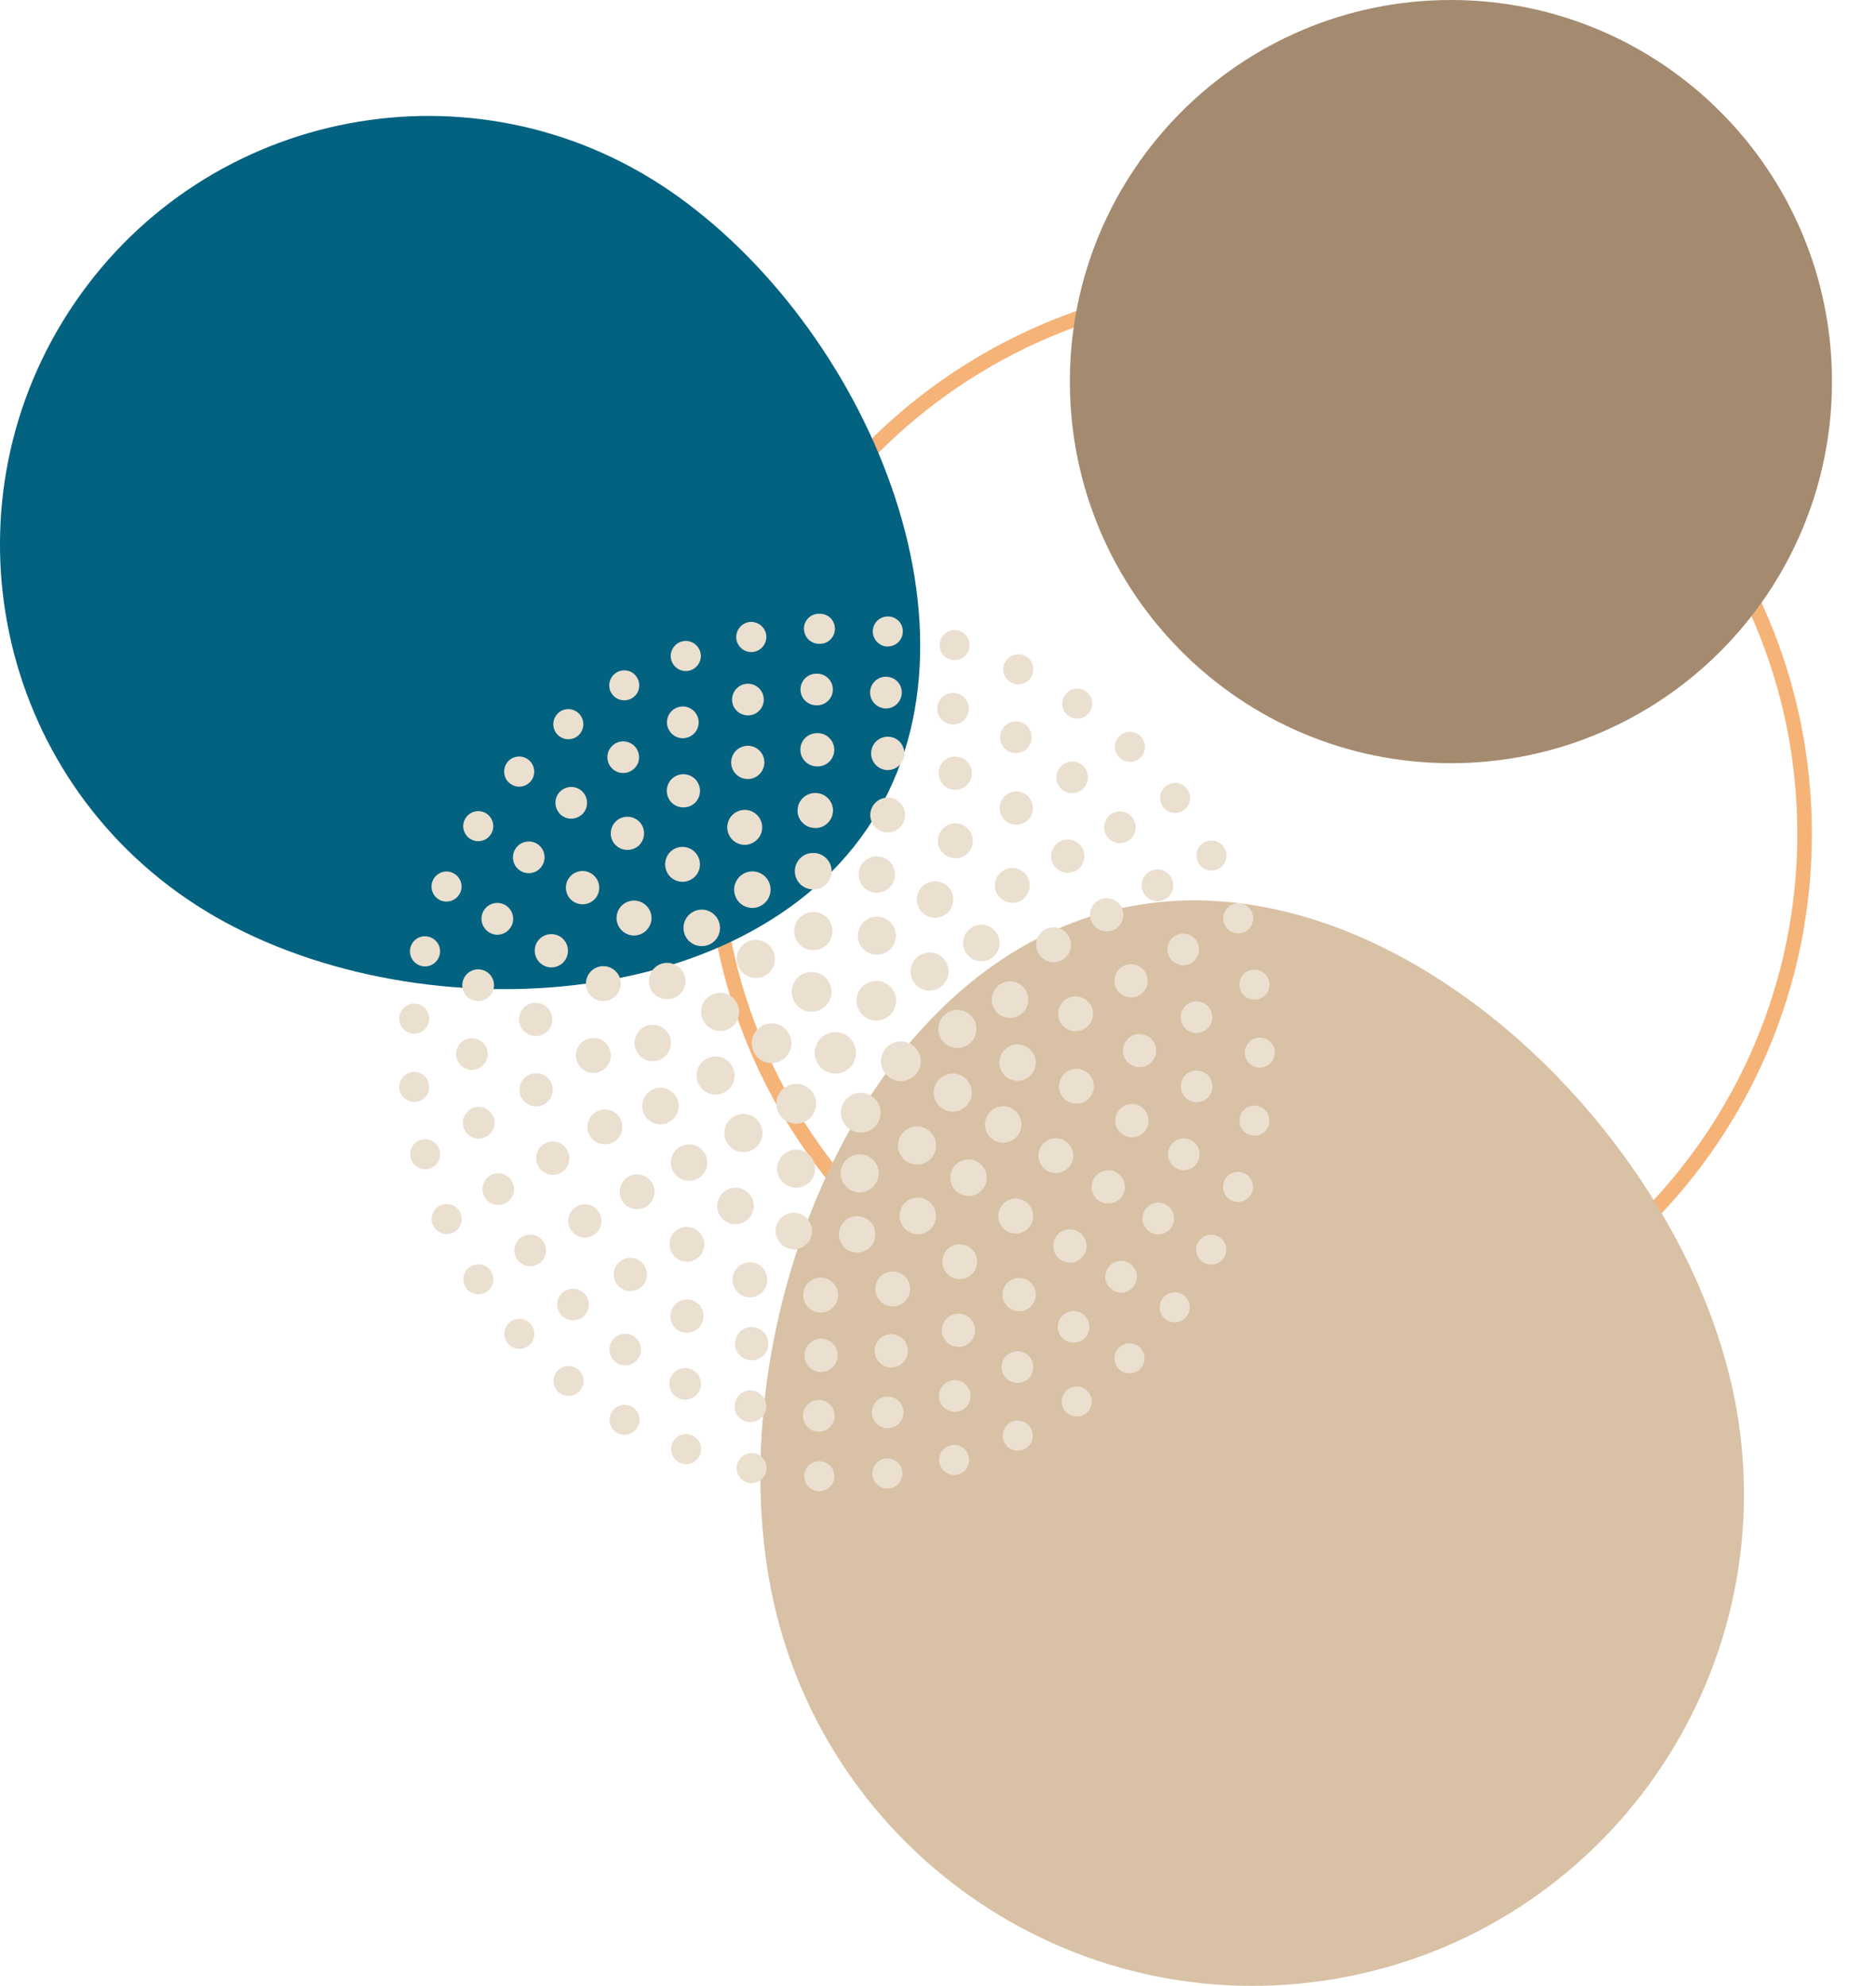 <svg width="17" height="18" viewBox="0 0 17 18" fill="none" xmlns="http://www.w3.org/2000/svg">
<path d="M11.409 2.671C14.099 2.671 16.287 4.863 16.287 7.557C16.287 10.251 14.099 12.443 11.409 12.443C8.719 12.443 6.53 10.251 6.53 7.557C6.53 4.863 8.719 2.671 11.409 2.671ZM11.409 2.539C8.641 2.539 6.398 4.786 6.398 7.558C6.398 10.329 8.641 12.576 11.409 12.576C14.176 12.576 16.419 10.329 16.419 7.558C16.419 4.786 14.176 2.539 11.409 2.539Z" fill="#F5B378"/>
<path d="M6.068 1.728C7.837 2.938 9.063 5.743 7.855 7.515C6.647 9.288 3.461 9.357 1.692 8.146C-0.078 6.936 -0.532 4.518 0.676 2.746C1.885 0.973 4.299 0.518 6.068 1.728H6.068Z" fill="#036280"/>
<path d="M6.969 14.311C6.545 11.886 7.863 8.631 10.284 8.207C12.705 7.782 15.312 10.347 15.736 12.771C16.16 15.196 14.542 17.507 12.121 17.931C9.7 18.356 7.393 16.735 6.969 14.311Z" fill="#D8C1A5"/>
<path d="M7.419 13.515C7.343 13.513 7.286 13.449 7.288 13.374C7.291 13.298 7.354 13.24 7.43 13.243C7.505 13.246 7.563 13.309 7.56 13.385C7.558 13.458 7.497 13.515 7.424 13.515C7.424 13.515 7.421 13.515 7.419 13.515ZM7.906 13.37C7.898 13.296 7.951 13.228 8.025 13.219C8.1 13.21 8.168 13.263 8.177 13.338C8.186 13.413 8.132 13.481 8.058 13.49C8.052 13.491 8.046 13.491 8.042 13.491C7.974 13.491 7.915 13.441 7.906 13.371V13.37ZM6.784 13.439C6.711 13.425 6.663 13.352 6.678 13.279C6.693 13.205 6.765 13.158 6.838 13.172C6.911 13.187 6.959 13.259 6.944 13.333C6.931 13.398 6.874 13.442 6.811 13.442C6.802 13.442 6.793 13.441 6.784 13.439ZM8.515 13.269C8.495 13.197 8.536 13.121 8.608 13.101C8.68 13.08 8.756 13.122 8.777 13.194C8.798 13.266 8.756 13.342 8.684 13.362C8.672 13.366 8.659 13.368 8.647 13.368C8.588 13.368 8.533 13.329 8.516 13.269H8.515ZM6.17 13.261C6.099 13.234 6.064 13.156 6.091 13.085C6.118 13.014 6.196 12.979 6.266 13.006C6.336 13.033 6.372 13.112 6.345 13.182C6.324 13.237 6.273 13.27 6.218 13.27C6.202 13.27 6.186 13.267 6.17 13.261ZM9.1 13.07C9.068 13.002 9.097 12.921 9.165 12.888C9.233 12.856 9.315 12.885 9.346 12.953C9.378 13.021 9.35 13.103 9.282 13.134C9.263 13.143 9.242 13.148 9.223 13.148C9.172 13.148 9.123 13.119 9.1 13.07H9.1ZM5.592 12.986C5.527 12.948 5.504 12.865 5.542 12.8C5.58 12.735 5.663 12.712 5.728 12.75C5.793 12.788 5.815 12.872 5.778 12.936C5.752 12.98 5.707 13.004 5.66 13.004C5.637 13.004 5.613 12.998 5.592 12.986ZM9.646 12.78C9.603 12.718 9.618 12.633 9.68 12.59C9.742 12.547 9.827 12.563 9.869 12.625C9.912 12.687 9.897 12.772 9.835 12.814C9.811 12.83 9.784 12.838 9.757 12.838C9.714 12.838 9.672 12.818 9.645 12.78H9.646ZM5.066 12.622C5.008 12.574 4.999 12.489 5.046 12.431C5.094 12.372 5.179 12.364 5.238 12.411C5.296 12.459 5.304 12.545 5.257 12.602C5.23 12.636 5.191 12.652 5.152 12.652C5.121 12.652 5.091 12.642 5.066 12.621V12.622ZM10.137 12.406C10.085 12.351 10.087 12.265 10.141 12.213C10.196 12.161 10.281 12.162 10.334 12.217C10.386 12.271 10.384 12.357 10.33 12.41C10.303 12.435 10.269 12.447 10.235 12.447C10.2 12.447 10.164 12.433 10.137 12.406ZM4.604 12.179C4.555 12.123 4.56 12.037 4.616 11.987C4.672 11.937 4.758 11.942 4.808 11.998C4.858 12.054 4.853 12.141 4.797 12.191C4.771 12.213 4.739 12.225 4.707 12.225C4.669 12.225 4.632 12.21 4.605 12.179H4.604ZM10.563 11.957C10.503 11.912 10.491 11.826 10.536 11.767C10.581 11.707 10.667 11.694 10.727 11.739C10.787 11.785 10.799 11.87 10.754 11.93C10.727 11.966 10.686 11.985 10.645 11.985C10.616 11.985 10.588 11.976 10.563 11.957H10.563ZM4.22 11.668C4.18 11.605 4.198 11.52 4.262 11.48C4.325 11.44 4.409 11.458 4.45 11.522C4.49 11.585 4.471 11.669 4.408 11.71C4.385 11.724 4.36 11.731 4.335 11.731C4.29 11.731 4.246 11.709 4.22 11.667V11.668ZM10.913 11.447C10.846 11.412 10.82 11.33 10.855 11.263C10.89 11.196 10.973 11.17 11.039 11.206C11.106 11.241 11.131 11.323 11.096 11.39C11.072 11.436 11.025 11.462 10.976 11.462C10.954 11.462 10.933 11.458 10.913 11.447ZM3.922 11.102C3.893 11.032 3.925 10.952 3.995 10.923C4.064 10.893 4.144 10.926 4.173 10.995C4.203 11.065 4.17 11.145 4.101 11.174C4.083 11.181 4.065 11.185 4.048 11.185C3.995 11.185 3.945 11.154 3.922 11.102ZM11.176 10.887C11.104 10.862 11.066 10.785 11.09 10.714C11.113 10.643 11.191 10.604 11.262 10.628C11.333 10.651 11.372 10.729 11.348 10.8C11.329 10.858 11.276 10.893 11.219 10.893C11.205 10.893 11.19 10.891 11.176 10.887ZM3.721 10.494C3.702 10.421 3.747 10.347 3.82 10.329C3.893 10.311 3.967 10.356 3.985 10.429C4.003 10.502 3.958 10.576 3.885 10.594C3.875 10.597 3.864 10.598 3.853 10.598C3.792 10.598 3.736 10.556 3.721 10.494H3.721ZM11.345 10.291C11.271 10.279 11.221 10.209 11.233 10.135C11.245 10.061 11.315 10.01 11.389 10.022C11.463 10.034 11.514 10.104 11.502 10.179C11.491 10.245 11.433 10.293 11.368 10.293C11.36 10.293 11.353 10.293 11.345 10.291ZM3.618 9.862C3.612 9.788 3.668 9.721 3.743 9.715C3.817 9.709 3.883 9.765 3.889 9.84C3.896 9.915 3.84 9.981 3.765 9.987C3.761 9.987 3.758 9.987 3.754 9.987C3.684 9.987 3.624 9.933 3.618 9.862V9.862ZM11.28 9.54C11.28 9.465 11.341 9.404 11.416 9.404C11.492 9.404 11.552 9.465 11.552 9.54C11.552 9.616 11.491 9.676 11.416 9.676C11.341 9.676 11.28 9.615 11.28 9.54ZM3.743 9.369C3.668 9.363 3.612 9.297 3.618 9.222C3.624 9.147 3.689 9.091 3.764 9.096C3.839 9.102 3.895 9.168 3.889 9.243C3.884 9.314 3.824 9.369 3.754 9.369C3.751 9.369 3.747 9.369 3.743 9.369H3.743ZM11.233 8.945C11.221 8.871 11.271 8.801 11.345 8.789C11.419 8.777 11.489 8.827 11.502 8.902C11.514 8.976 11.463 9.047 11.389 9.059C11.382 9.06 11.374 9.061 11.368 9.061C11.302 9.061 11.245 9.013 11.234 8.946L11.233 8.945ZM3.819 8.755C3.745 8.736 3.701 8.663 3.719 8.589C3.737 8.516 3.811 8.471 3.884 8.49C3.957 8.508 4.002 8.581 3.984 8.655C3.968 8.717 3.913 8.759 3.852 8.759C3.841 8.759 3.83 8.757 3.819 8.755H3.819ZM11.091 8.366C11.067 8.295 11.106 8.218 11.177 8.194C11.248 8.17 11.325 8.208 11.35 8.28C11.373 8.351 11.335 8.429 11.263 8.453C11.249 8.457 11.234 8.459 11.22 8.459C11.163 8.459 11.11 8.423 11.091 8.366ZM3.993 8.161C3.924 8.131 3.892 8.051 3.921 7.982C3.951 7.912 4.031 7.88 4.1 7.91C4.169 7.939 4.201 8.02 4.172 8.088C4.149 8.14 4.099 8.171 4.046 8.171C4.029 8.171 4.011 8.168 3.993 8.161ZM10.858 7.817C10.823 7.751 10.849 7.668 10.915 7.633C10.982 7.598 11.064 7.624 11.099 7.691C11.134 7.757 11.108 7.84 11.042 7.875C11.022 7.885 11 7.89 10.979 7.89C10.929 7.89 10.882 7.864 10.858 7.817ZM4.261 7.603C4.198 7.562 4.178 7.478 4.219 7.415C4.259 7.351 4.343 7.333 4.406 7.372C4.47 7.413 4.489 7.497 4.449 7.56C4.423 7.602 4.379 7.624 4.334 7.624C4.309 7.624 4.284 7.617 4.261 7.603ZM10.54 7.314C10.495 7.254 10.507 7.168 10.567 7.123C10.627 7.078 10.712 7.09 10.757 7.15C10.802 7.21 10.79 7.295 10.73 7.341C10.706 7.359 10.677 7.368 10.649 7.368C10.608 7.368 10.567 7.349 10.54 7.314ZM4.614 7.095C4.558 7.045 4.553 6.959 4.603 6.902C4.653 6.846 4.739 6.841 4.795 6.891C4.851 6.941 4.857 7.027 4.807 7.084C4.78 7.114 4.742 7.13 4.705 7.13C4.673 7.13 4.641 7.118 4.615 7.095H4.614ZM10.145 6.867C10.091 6.815 10.089 6.728 10.141 6.674C10.193 6.621 10.279 6.619 10.334 6.67C10.388 6.722 10.39 6.809 10.338 6.863C10.311 6.891 10.275 6.905 10.239 6.905C10.206 6.905 10.171 6.892 10.145 6.867ZM5.045 6.65C4.997 6.592 5.006 6.506 5.064 6.458C5.121 6.41 5.208 6.419 5.255 6.477C5.303 6.536 5.294 6.621 5.237 6.669C5.211 6.69 5.181 6.7 5.15 6.7C5.111 6.7 5.072 6.683 5.045 6.65ZM9.684 6.489C9.622 6.446 9.607 6.361 9.65 6.3C9.693 6.238 9.778 6.222 9.839 6.265C9.901 6.308 9.916 6.393 9.873 6.455C9.847 6.493 9.805 6.513 9.761 6.513C9.734 6.513 9.707 6.505 9.683 6.489H9.684ZM5.539 6.28C5.502 6.215 5.524 6.132 5.589 6.094C5.654 6.056 5.737 6.078 5.774 6.143C5.812 6.209 5.79 6.292 5.725 6.329C5.703 6.342 5.679 6.347 5.657 6.347C5.609 6.347 5.564 6.323 5.539 6.279L5.539 6.28ZM9.169 6.19C9.101 6.157 9.072 6.076 9.104 6.008C9.137 5.94 9.218 5.911 9.286 5.943C9.354 5.975 9.383 6.057 9.35 6.125C9.327 6.174 9.278 6.203 9.227 6.203C9.207 6.203 9.187 6.198 9.168 6.189L9.169 6.19ZM6.087 5.994C6.06 5.924 6.096 5.845 6.166 5.818C6.236 5.791 6.315 5.827 6.342 5.897C6.369 5.967 6.333 6.046 6.263 6.073C6.247 6.079 6.231 6.082 6.215 6.082C6.159 6.082 6.108 6.048 6.087 5.994ZM8.612 5.978C8.54 5.957 8.499 5.882 8.52 5.809C8.54 5.737 8.616 5.695 8.688 5.716C8.761 5.737 8.802 5.813 8.781 5.885C8.764 5.944 8.709 5.983 8.651 5.983C8.638 5.983 8.625 5.981 8.613 5.978H8.612ZM6.674 5.801C6.66 5.727 6.707 5.655 6.781 5.639C6.854 5.625 6.926 5.672 6.942 5.746C6.956 5.82 6.909 5.892 6.835 5.907C6.826 5.909 6.817 5.91 6.808 5.91C6.744 5.91 6.688 5.865 6.674 5.801ZM8.029 5.859C7.955 5.85 7.902 5.782 7.91 5.707C7.919 5.632 7.987 5.579 8.062 5.588C8.136 5.596 8.19 5.664 8.18 5.739C8.172 5.809 8.113 5.859 8.045 5.859C8.04 5.859 8.034 5.859 8.029 5.859H8.029ZM7.285 5.704C7.282 5.629 7.34 5.565 7.416 5.563C7.416 5.563 7.418 5.563 7.42 5.563C7.42 5.563 7.423 5.563 7.424 5.563C7.5 5.559 7.563 5.618 7.566 5.693C7.569 5.769 7.51 5.832 7.435 5.835C7.435 5.835 7.432 5.835 7.432 5.835C7.432 5.835 7.429 5.835 7.428 5.835C7.428 5.835 7.424 5.835 7.422 5.835C7.349 5.835 7.289 5.778 7.286 5.704H7.285Z" fill="#EBDFD0"/>
<path d="M7.414 12.976C7.334 12.972 7.273 12.905 7.276 12.826C7.28 12.746 7.347 12.685 7.426 12.688C7.505 12.692 7.567 12.759 7.563 12.838C7.56 12.915 7.497 12.976 7.42 12.976C7.42 12.976 7.416 12.976 7.414 12.976ZM7.903 12.821C7.891 12.743 7.946 12.669 8.024 12.659C8.102 12.647 8.175 12.702 8.187 12.78C8.198 12.858 8.144 12.932 8.065 12.943C8.058 12.944 8.051 12.945 8.045 12.945C7.975 12.945 7.913 12.893 7.903 12.822L7.903 12.821ZM6.767 12.885C6.69 12.867 6.642 12.79 6.661 12.712C6.679 12.635 6.756 12.587 6.834 12.605C6.91 12.624 6.958 12.701 6.94 12.779C6.924 12.845 6.865 12.889 6.801 12.889C6.79 12.889 6.778 12.887 6.767 12.885V12.885ZM8.516 12.699C8.49 12.624 8.53 12.542 8.605 12.517C8.679 12.49 8.761 12.53 8.787 12.605C8.813 12.68 8.774 12.762 8.699 12.787C8.683 12.793 8.667 12.796 8.652 12.796C8.593 12.796 8.537 12.758 8.516 12.699ZM6.15 12.674C6.078 12.64 6.045 12.556 6.078 12.483C6.111 12.411 6.196 12.379 6.268 12.412C6.34 12.445 6.372 12.53 6.339 12.602C6.315 12.655 6.263 12.686 6.209 12.686C6.189 12.686 6.168 12.682 6.15 12.674ZM9.096 12.463C9.056 12.394 9.079 12.306 9.148 12.266C9.217 12.227 9.304 12.249 9.344 12.318C9.383 12.387 9.361 12.475 9.292 12.514C9.269 12.528 9.244 12.534 9.22 12.534C9.171 12.534 9.122 12.508 9.096 12.463ZM5.583 12.349C5.519 12.303 5.503 12.213 5.549 12.148C5.595 12.084 5.684 12.068 5.749 12.114C5.814 12.16 5.829 12.249 5.783 12.314C5.755 12.354 5.711 12.375 5.666 12.375C5.637 12.375 5.608 12.366 5.583 12.349ZM9.62 12.12C9.569 12.06 9.575 11.97 9.635 11.917C9.694 11.865 9.785 11.871 9.837 11.931C9.889 11.991 9.883 12.082 9.823 12.134C9.796 12.158 9.762 12.169 9.729 12.169C9.689 12.169 9.649 12.152 9.62 12.12ZM5.089 11.922C5.034 11.865 5.036 11.774 5.093 11.72C5.151 11.665 5.242 11.666 5.296 11.724C5.351 11.781 5.349 11.872 5.292 11.927C5.264 11.954 5.228 11.966 5.192 11.966C5.155 11.966 5.117 11.951 5.089 11.922L5.089 11.922ZM10.071 11.684C10.008 11.635 9.997 11.546 10.046 11.483C10.096 11.42 10.185 11.409 10.248 11.459C10.31 11.508 10.321 11.598 10.272 11.66C10.244 11.697 10.201 11.716 10.159 11.716C10.128 11.716 10.097 11.705 10.071 11.685V11.684ZM4.684 11.411C4.641 11.344 4.66 11.255 4.727 11.212C4.793 11.169 4.882 11.188 4.925 11.254C4.968 11.321 4.949 11.41 4.883 11.453C4.858 11.469 4.832 11.476 4.805 11.476C4.758 11.476 4.712 11.453 4.684 11.411ZM10.431 11.171C10.36 11.135 10.333 11.049 10.369 10.978C10.405 10.907 10.492 10.879 10.562 10.916C10.633 10.952 10.661 11.039 10.624 11.109C10.598 11.159 10.549 11.188 10.496 11.188C10.474 11.188 10.452 11.183 10.431 11.171ZM4.383 10.831C4.353 10.757 4.389 10.674 4.462 10.644C4.535 10.614 4.619 10.65 4.648 10.724C4.678 10.797 4.642 10.881 4.569 10.91C4.552 10.918 4.533 10.921 4.515 10.921C4.459 10.921 4.405 10.887 4.382 10.832L4.383 10.831ZM10.687 10.6C10.611 10.577 10.568 10.498 10.59 10.422C10.612 10.345 10.691 10.302 10.768 10.324C10.844 10.346 10.887 10.426 10.865 10.502C10.847 10.565 10.79 10.606 10.728 10.606C10.714 10.606 10.701 10.604 10.687 10.6ZM4.197 10.204C4.181 10.126 4.232 10.051 4.31 10.035C4.387 10.02 4.463 10.071 4.478 10.149C4.494 10.226 4.442 10.302 4.365 10.317C4.356 10.319 4.346 10.32 4.337 10.32C4.27 10.32 4.21 10.272 4.197 10.204ZM10.831 9.989C10.752 9.982 10.694 9.913 10.701 9.833C10.708 9.754 10.778 9.695 10.857 9.703C10.936 9.71 10.994 9.78 10.987 9.859C10.98 9.933 10.918 9.99 10.844 9.99C10.84 9.99 10.835 9.99 10.831 9.99V9.989ZM4.133 9.554C4.133 9.474 4.197 9.41 4.276 9.41C4.355 9.41 4.419 9.473 4.42 9.552C4.42 9.632 4.356 9.696 4.277 9.697C4.198 9.697 4.133 9.633 4.133 9.554H4.133ZM10.7 9.234C10.692 9.155 10.749 9.085 10.828 9.076C10.907 9.069 10.977 9.126 10.985 9.205C10.992 9.284 10.935 9.354 10.856 9.362C10.852 9.362 10.847 9.363 10.842 9.363C10.77 9.363 10.707 9.308 10.7 9.233V9.234ZM4.306 9.07C4.228 9.056 4.177 8.981 4.192 8.902C4.207 8.824 4.282 8.773 4.36 8.788C4.438 8.803 4.489 8.878 4.474 8.956C4.461 9.025 4.401 9.073 4.333 9.073C4.325 9.073 4.316 9.072 4.306 9.07ZM10.585 8.646C10.563 8.569 10.606 8.489 10.682 8.467C10.758 8.445 10.838 8.488 10.86 8.564C10.883 8.64 10.839 8.72 10.764 8.743C10.75 8.747 10.736 8.749 10.723 8.749C10.661 8.749 10.604 8.708 10.586 8.646H10.585ZM4.454 8.461C4.381 8.432 4.344 8.348 4.373 8.274C4.402 8.201 4.486 8.164 4.56 8.194C4.633 8.223 4.669 8.306 4.64 8.381C4.617 8.437 4.564 8.472 4.506 8.472C4.489 8.472 4.471 8.468 4.454 8.462V8.461ZM10.362 8.09C10.325 8.02 10.352 7.933 10.423 7.896C10.493 7.86 10.58 7.887 10.616 7.958C10.652 8.029 10.626 8.115 10.555 8.151C10.534 8.162 10.511 8.168 10.489 8.168C10.437 8.168 10.387 8.139 10.362 8.09ZM4.714 7.891C4.648 7.849 4.628 7.76 4.671 7.693C4.713 7.626 4.802 7.607 4.869 7.649C4.935 7.692 4.955 7.781 4.912 7.847C4.885 7.89 4.839 7.914 4.791 7.914C4.765 7.914 4.738 7.907 4.714 7.891ZM10.036 7.587C9.987 7.525 9.998 7.435 10.06 7.385C10.122 7.336 10.212 7.347 10.261 7.409C10.31 7.471 10.3 7.561 10.238 7.611C10.211 7.631 10.18 7.642 10.149 7.642C10.106 7.642 10.065 7.623 10.036 7.587ZM5.078 7.38C5.021 7.325 5.018 7.234 5.073 7.177C5.127 7.12 5.218 7.117 5.275 7.172C5.332 7.226 5.335 7.317 5.281 7.375C5.252 7.404 5.215 7.42 5.176 7.42C5.141 7.42 5.106 7.407 5.078 7.381V7.38ZM9.622 7.154C9.563 7.102 9.556 7.012 9.608 6.951C9.659 6.891 9.75 6.884 9.81 6.936C9.869 6.988 9.876 7.079 9.824 7.139C9.796 7.172 9.756 7.189 9.716 7.189C9.683 7.189 9.649 7.177 9.622 7.153V7.154ZM5.531 6.947C5.485 6.882 5.499 6.793 5.564 6.746C5.628 6.7 5.718 6.715 5.764 6.779C5.81 6.844 5.796 6.934 5.731 6.979C5.705 6.998 5.676 7.006 5.647 7.006C5.603 7.006 5.559 6.986 5.531 6.946V6.947ZM9.134 6.807C9.066 6.767 9.042 6.679 9.082 6.611C9.122 6.542 9.209 6.518 9.278 6.558C9.346 6.598 9.37 6.686 9.33 6.754C9.304 6.801 9.256 6.826 9.206 6.826C9.182 6.826 9.157 6.82 9.134 6.808V6.807ZM6.057 6.607C6.024 6.535 6.055 6.45 6.127 6.416C6.199 6.383 6.284 6.414 6.318 6.487C6.351 6.559 6.32 6.644 6.248 6.677C6.228 6.686 6.208 6.691 6.188 6.691C6.133 6.691 6.082 6.66 6.057 6.607ZM8.59 6.559C8.515 6.533 8.475 6.452 8.501 6.376C8.527 6.301 8.608 6.261 8.683 6.287C8.758 6.313 8.798 6.394 8.772 6.47C8.752 6.529 8.696 6.567 8.637 6.567C8.621 6.567 8.606 6.564 8.59 6.559H8.59ZM6.638 6.375C6.619 6.298 6.667 6.22 6.743 6.201C6.82 6.182 6.898 6.229 6.917 6.306C6.936 6.383 6.889 6.461 6.812 6.48C6.801 6.483 6.789 6.484 6.778 6.484C6.713 6.484 6.654 6.44 6.638 6.375ZM8.008 6.419C7.93 6.408 7.875 6.336 7.886 6.257C7.897 6.178 7.97 6.123 8.049 6.135C8.127 6.145 8.182 6.218 8.17 6.297C8.16 6.369 8.099 6.421 8.028 6.421C8.022 6.421 8.015 6.421 8.008 6.419ZM7.254 6.257C7.25 6.177 7.31 6.11 7.39 6.106C7.39 6.106 7.392 6.106 7.393 6.106C7.393 6.106 7.396 6.106 7.397 6.106C7.476 6.102 7.543 6.163 7.547 6.242C7.551 6.321 7.49 6.389 7.411 6.392C7.411 6.392 7.409 6.392 7.408 6.392C7.408 6.392 7.406 6.392 7.404 6.392C7.404 6.392 7.4 6.392 7.397 6.392C7.321 6.392 7.258 6.333 7.254 6.256V6.257Z" fill="#EBDFD0"/>
<path d="M7.432 12.435C7.35 12.431 7.286 12.36 7.29 12.276C7.294 12.193 7.364 12.129 7.448 12.133C7.531 12.137 7.595 12.208 7.591 12.292C7.587 12.373 7.52 12.435 7.441 12.435C7.441 12.435 7.435 12.435 7.433 12.435L7.432 12.435ZM7.928 12.27C7.913 12.187 7.968 12.109 8.049 12.094C8.131 12.079 8.209 12.133 8.224 12.216C8.239 12.298 8.184 12.376 8.103 12.391C8.093 12.392 8.085 12.394 8.076 12.394C8.005 12.394 7.941 12.342 7.928 12.27ZM6.769 12.323C6.689 12.299 6.643 12.216 6.667 12.135C6.691 12.055 6.774 12.009 6.854 12.033C6.934 12.056 6.98 12.14 6.957 12.22C6.938 12.286 6.877 12.329 6.812 12.329C6.798 12.329 6.784 12.327 6.769 12.323ZM8.547 12.117C8.514 12.041 8.549 11.952 8.625 11.918C8.701 11.884 8.79 11.92 8.823 11.996C8.857 12.072 8.822 12.161 8.746 12.195C8.726 12.203 8.705 12.207 8.685 12.207C8.627 12.207 8.572 12.174 8.547 12.117ZM6.151 12.06C6.079 12.019 6.053 11.926 6.094 11.854C6.135 11.781 6.227 11.756 6.299 11.797C6.372 11.839 6.397 11.931 6.356 12.003C6.328 12.052 6.277 12.079 6.225 12.079C6.199 12.079 6.174 12.073 6.151 12.06ZM9.115 11.825C9.064 11.758 9.078 11.663 9.144 11.613C9.211 11.562 9.305 11.576 9.356 11.642C9.406 11.709 9.393 11.804 9.326 11.854C9.299 11.874 9.267 11.884 9.235 11.884C9.189 11.884 9.144 11.864 9.115 11.825ZM5.609 11.661C5.548 11.605 5.545 11.509 5.602 11.448C5.659 11.387 5.754 11.383 5.815 11.441C5.876 11.498 5.879 11.593 5.822 11.654C5.793 11.686 5.752 11.702 5.712 11.702C5.675 11.702 5.638 11.688 5.609 11.661ZM9.599 11.409C9.535 11.355 9.527 11.26 9.579 11.196C9.632 11.132 9.727 11.123 9.791 11.177C9.855 11.23 9.865 11.325 9.811 11.389C9.782 11.425 9.739 11.444 9.696 11.444C9.662 11.444 9.628 11.432 9.599 11.409ZM5.174 11.149C5.128 11.079 5.146 10.986 5.216 10.94C5.285 10.893 5.379 10.912 5.425 10.982C5.472 11.051 5.453 11.145 5.383 11.191C5.358 11.209 5.329 11.217 5.3 11.217C5.251 11.217 5.204 11.193 5.175 11.15L5.174 11.149ZM9.976 10.893C9.901 10.856 9.871 10.765 9.908 10.69C9.945 10.616 10.035 10.585 10.11 10.622C10.184 10.659 10.215 10.75 10.178 10.825C10.151 10.878 10.098 10.908 10.042 10.908C10.02 10.908 9.997 10.903 9.976 10.893ZM4.868 10.55C4.839 10.471 4.878 10.384 4.957 10.355C5.035 10.326 5.121 10.366 5.15 10.444C5.179 10.523 5.14 10.61 5.062 10.639C5.044 10.645 5.027 10.648 5.009 10.648C4.948 10.648 4.891 10.61 4.868 10.55ZM10.223 10.303C10.143 10.284 10.091 10.204 10.11 10.123C10.129 10.042 10.21 9.991 10.291 10.009C10.371 10.028 10.423 10.109 10.404 10.191C10.388 10.261 10.326 10.308 10.257 10.308C10.246 10.308 10.234 10.307 10.223 10.304V10.303ZM4.709 9.895C4.699 9.813 4.757 9.738 4.84 9.728C4.923 9.717 4.998 9.776 5.008 9.859C5.018 9.942 4.959 10.017 4.876 10.027C4.87 10.028 4.864 10.028 4.858 10.028C4.783 10.028 4.718 9.972 4.708 9.895H4.709ZM10.176 9.523C10.176 9.44 10.242 9.372 10.325 9.371C10.409 9.371 10.476 9.438 10.477 9.521C10.477 9.604 10.411 9.672 10.328 9.672H10.326C10.243 9.672 10.176 9.606 10.176 9.523V9.523ZM4.837 9.389C4.755 9.38 4.695 9.305 4.704 9.223C4.713 9.14 4.788 9.08 4.87 9.089C4.953 9.098 5.013 9.173 5.004 9.256C4.996 9.333 4.93 9.39 4.854 9.39C4.849 9.39 4.843 9.39 4.838 9.39L4.837 9.389ZM10.103 8.925C10.083 8.844 10.133 8.762 10.214 8.742C10.295 8.723 10.376 8.773 10.396 8.854C10.415 8.935 10.365 9.016 10.285 9.036C10.273 9.038 10.26 9.04 10.249 9.04C10.181 9.04 10.119 8.993 10.103 8.925ZM4.946 8.759C4.868 8.731 4.827 8.645 4.854 8.566C4.882 8.488 4.968 8.447 5.047 8.475C5.125 8.502 5.166 8.589 5.138 8.668C5.116 8.73 5.058 8.768 4.996 8.768C4.979 8.768 4.963 8.765 4.946 8.759ZM9.894 8.359C9.856 8.285 9.885 8.194 9.96 8.157C10.034 8.119 10.125 8.148 10.163 8.223C10.2 8.297 10.171 8.388 10.097 8.426C10.075 8.437 10.052 8.442 10.028 8.442C9.974 8.442 9.92 8.411 9.893 8.359H9.894ZM5.197 8.172C5.127 8.127 5.107 8.033 5.152 7.963C5.198 7.893 5.291 7.873 5.361 7.919C5.431 7.964 5.451 8.057 5.406 8.128C5.377 8.172 5.328 8.196 5.279 8.196C5.251 8.196 5.222 8.188 5.197 8.172ZM9.56 7.858C9.506 7.794 9.514 7.699 9.578 7.645C9.641 7.591 9.737 7.598 9.791 7.662C9.844 7.725 9.837 7.821 9.774 7.875C9.745 7.899 9.71 7.91 9.676 7.91C9.634 7.91 9.591 7.892 9.561 7.857L9.56 7.858ZM5.577 7.658C5.519 7.598 5.521 7.502 5.581 7.444C5.641 7.387 5.737 7.389 5.795 7.449C5.852 7.509 5.85 7.604 5.79 7.662C5.761 7.69 5.723 7.703 5.686 7.703C5.646 7.703 5.606 7.688 5.577 7.657V7.658ZM9.12 7.446C9.053 7.397 9.039 7.302 9.088 7.235C9.137 7.167 9.231 7.153 9.298 7.202C9.366 7.252 9.38 7.346 9.331 7.413C9.301 7.454 9.255 7.475 9.209 7.475C9.178 7.475 9.146 7.465 9.12 7.445V7.446ZM6.063 7.244C6.021 7.172 6.045 7.08 6.116 7.038C6.188 6.995 6.281 7.02 6.322 7.091C6.365 7.163 6.341 7.256 6.269 7.298C6.245 7.312 6.219 7.318 6.193 7.318C6.141 7.318 6.091 7.292 6.063 7.244ZM8.597 7.146C8.52 7.114 8.485 7.025 8.518 6.948C8.55 6.871 8.639 6.836 8.715 6.869C8.792 6.901 8.828 6.99 8.795 7.067C8.771 7.124 8.715 7.159 8.656 7.159C8.637 7.159 8.617 7.155 8.597 7.146ZM6.632 6.954C6.608 6.875 6.652 6.79 6.732 6.766C6.811 6.741 6.895 6.786 6.92 6.865C6.944 6.945 6.9 7.029 6.821 7.054C6.806 7.059 6.791 7.061 6.776 7.061C6.711 7.061 6.652 7.019 6.632 6.954ZM8.019 6.977C7.937 6.962 7.882 6.885 7.896 6.803C7.91 6.72 7.988 6.665 8.07 6.679C8.152 6.693 8.207 6.771 8.193 6.853C8.181 6.927 8.117 6.979 8.045 6.979C8.037 6.979 8.028 6.979 8.019 6.977V6.977ZM7.253 6.805C7.247 6.722 7.31 6.65 7.393 6.645C7.393 6.645 7.395 6.645 7.397 6.645C7.397 6.645 7.399 6.645 7.399 6.645C7.482 6.639 7.554 6.703 7.56 6.786C7.565 6.869 7.502 6.941 7.419 6.946C7.419 6.946 7.417 6.946 7.416 6.946C7.416 6.946 7.415 6.946 7.414 6.946C7.41 6.946 7.407 6.946 7.403 6.946C7.325 6.946 7.259 6.885 7.253 6.805H7.253Z" fill="#EBDFD0"/>
<path d="M7.427 11.896C7.34 11.89 7.273 11.816 7.279 11.728C7.284 11.641 7.359 11.574 7.446 11.579C7.533 11.585 7.6 11.66 7.594 11.747C7.589 11.831 7.52 11.896 7.437 11.896C7.437 11.896 7.43 11.896 7.427 11.896ZM7.936 11.718C7.915 11.633 7.968 11.548 8.053 11.528C8.138 11.507 8.223 11.56 8.243 11.645C8.263 11.73 8.211 11.816 8.126 11.836C8.114 11.838 8.101 11.84 8.089 11.84C8.018 11.84 7.953 11.791 7.936 11.719V11.718ZM6.739 11.747C6.658 11.716 6.617 11.625 6.648 11.543C6.679 11.461 6.77 11.42 6.852 11.451C6.933 11.482 6.974 11.574 6.943 11.656C6.919 11.719 6.859 11.758 6.795 11.758C6.776 11.758 6.758 11.754 6.739 11.747ZM8.561 11.516C8.517 11.441 8.541 11.344 8.616 11.299C8.691 11.255 8.788 11.28 8.833 11.354C8.877 11.43 8.852 11.526 8.778 11.571C8.752 11.586 8.725 11.594 8.698 11.594C8.644 11.594 8.591 11.566 8.562 11.516H8.561ZM6.128 11.402C6.059 11.348 6.047 11.249 6.1 11.18C6.154 11.112 6.253 11.099 6.321 11.153C6.39 11.207 6.403 11.306 6.349 11.374C6.318 11.414 6.272 11.435 6.224 11.435C6.191 11.435 6.156 11.424 6.128 11.402V11.402ZM9.098 11.138C9.034 11.079 9.029 10.979 9.087 10.915C9.146 10.85 9.246 10.845 9.31 10.904C9.375 10.963 9.38 11.063 9.321 11.128C9.29 11.162 9.247 11.18 9.204 11.18C9.166 11.18 9.128 11.166 9.098 11.139V11.138ZM5.644 10.892C5.594 10.821 5.611 10.722 5.683 10.672C5.754 10.622 5.853 10.639 5.903 10.711C5.953 10.783 5.936 10.882 5.864 10.931C5.836 10.951 5.804 10.96 5.773 10.96C5.724 10.96 5.675 10.936 5.644 10.892ZM9.501 10.617C9.422 10.58 9.388 10.486 9.425 10.407C9.462 10.328 9.556 10.294 9.635 10.331C9.713 10.368 9.748 10.462 9.711 10.541C9.684 10.598 9.627 10.632 9.567 10.632C9.545 10.632 9.522 10.627 9.501 10.617ZM5.331 10.262C5.304 10.178 5.35 10.089 5.434 10.063C5.517 10.036 5.606 10.082 5.632 10.166C5.658 10.248 5.613 10.338 5.53 10.364C5.514 10.37 5.497 10.372 5.481 10.372C5.415 10.372 5.353 10.329 5.331 10.262ZM9.732 10.002C9.646 9.99 9.586 9.91 9.598 9.823C9.61 9.737 9.689 9.676 9.776 9.688C9.862 9.7 9.923 9.78 9.911 9.867C9.9 9.946 9.832 10.003 9.755 10.003C9.747 10.003 9.74 10.003 9.732 10.002ZM5.219 9.568C5.217 9.48 5.287 9.408 5.375 9.407C5.462 9.406 5.534 9.476 5.535 9.563C5.537 9.651 5.466 9.723 5.379 9.724H5.377C5.291 9.724 5.22 9.655 5.219 9.568ZM9.591 9.214C9.577 9.127 9.636 9.046 9.722 9.032C9.808 9.018 9.888 9.077 9.903 9.163C9.917 9.249 9.858 9.33 9.772 9.344C9.763 9.346 9.755 9.346 9.746 9.346C9.67 9.346 9.603 9.291 9.59 9.214H9.591ZM5.422 9.067C5.339 9.042 5.291 8.954 5.316 8.87C5.341 8.786 5.428 8.738 5.512 8.763C5.596 8.788 5.644 8.876 5.619 8.96C5.599 9.029 5.536 9.073 5.468 9.073C5.453 9.073 5.438 9.071 5.423 9.067H5.422ZM9.407 8.633C9.367 8.555 9.4 8.46 9.478 8.421C9.556 8.382 9.651 8.415 9.689 8.493C9.728 8.571 9.696 8.666 9.618 8.705C9.596 8.717 9.571 8.721 9.548 8.721C9.489 8.721 9.433 8.689 9.407 8.633ZM5.658 8.452C5.585 8.403 5.565 8.305 5.614 8.232C5.662 8.16 5.761 8.14 5.833 8.189C5.906 8.237 5.926 8.336 5.877 8.408C5.847 8.454 5.796 8.479 5.745 8.479C5.715 8.479 5.685 8.47 5.658 8.452V8.452ZM9.058 8.133C8.999 8.07 9.001 7.97 9.065 7.91C9.128 7.85 9.228 7.852 9.288 7.916C9.348 7.979 9.345 8.079 9.282 8.139C9.252 8.168 9.213 8.183 9.174 8.183C9.132 8.183 9.09 8.166 9.059 8.133H9.058ZM6.063 7.934C6.008 7.866 6.018 7.767 6.085 7.711C6.152 7.656 6.252 7.666 6.307 7.734C6.362 7.801 6.353 7.901 6.285 7.956C6.255 7.98 6.22 7.992 6.185 7.992C6.139 7.992 6.094 7.972 6.062 7.934H6.063ZM8.579 7.758C8.503 7.715 8.476 7.619 8.519 7.543C8.562 7.467 8.659 7.44 8.735 7.483C8.811 7.526 8.838 7.622 8.795 7.698C8.766 7.75 8.712 7.779 8.657 7.779C8.631 7.779 8.604 7.772 8.58 7.758H8.579ZM6.602 7.558C6.569 7.477 6.608 7.385 6.689 7.352C6.77 7.319 6.862 7.358 6.895 7.439C6.928 7.52 6.889 7.612 6.808 7.645C6.789 7.653 6.768 7.657 6.749 7.657C6.686 7.657 6.627 7.62 6.602 7.558ZM8.01 7.541C7.926 7.523 7.871 7.439 7.89 7.353C7.909 7.268 7.993 7.214 8.078 7.232C8.163 7.251 8.217 7.335 8.198 7.42C8.182 7.494 8.117 7.545 8.044 7.545C8.033 7.545 8.022 7.543 8.01 7.541ZM7.228 7.359C7.221 7.272 7.285 7.196 7.372 7.188C7.372 7.188 7.374 7.188 7.375 7.188C7.375 7.188 7.376 7.188 7.377 7.188C7.464 7.181 7.54 7.245 7.548 7.332C7.555 7.419 7.491 7.496 7.404 7.504C7.404 7.504 7.403 7.504 7.402 7.504C7.402 7.504 7.4 7.504 7.399 7.504C7.394 7.504 7.39 7.504 7.385 7.504C7.304 7.504 7.235 7.442 7.227 7.359H7.228Z" fill="#EBDFD0"/>
<path d="M7.603 11.207C7.593 11.117 7.657 11.034 7.747 11.023C7.838 11.013 7.92 11.077 7.931 11.168C7.942 11.259 7.878 11.341 7.787 11.352C7.78 11.352 7.774 11.353 7.767 11.353C7.685 11.353 7.614 11.292 7.603 11.207ZM7.156 11.318C7.067 11.297 7.012 11.208 7.032 11.119C7.053 11.03 7.142 10.975 7.231 10.996C7.319 11.017 7.375 11.106 7.354 11.195C7.336 11.271 7.268 11.323 7.193 11.323C7.18 11.323 7.168 11.321 7.155 11.318H7.156ZM8.17 11.095C8.129 11.013 8.161 10.914 8.242 10.872C8.324 10.831 8.423 10.864 8.464 10.945C8.506 11.027 8.473 11.127 8.392 11.168C8.367 11.18 8.342 11.186 8.317 11.186C8.257 11.186 8.199 11.153 8.17 11.095V11.095ZM6.574 11.069C6.497 11.019 6.476 10.917 6.526 10.84C6.576 10.763 6.679 10.742 6.755 10.791C6.832 10.841 6.854 10.944 6.803 11.021C6.771 11.069 6.718 11.096 6.664 11.096C6.633 11.096 6.602 11.087 6.574 11.069ZM8.664 10.795C8.597 10.732 8.594 10.628 8.656 10.561C8.718 10.494 8.823 10.491 8.889 10.553C8.956 10.615 8.959 10.72 8.897 10.787C8.865 10.822 8.821 10.839 8.777 10.839C8.736 10.839 8.696 10.825 8.664 10.795ZM6.112 10.637C6.057 10.564 6.072 10.46 6.145 10.405C6.217 10.351 6.321 10.365 6.376 10.437C6.431 10.51 6.417 10.614 6.344 10.669C6.314 10.692 6.279 10.702 6.244 10.702C6.194 10.702 6.145 10.68 6.112 10.636V10.637ZM9.026 10.344C8.942 10.308 8.903 10.21 8.939 10.127C8.975 10.042 9.072 10.004 9.156 10.04C9.24 10.075 9.279 10.173 9.243 10.257C9.216 10.319 9.155 10.357 9.09 10.357C9.069 10.357 9.047 10.352 9.026 10.344ZM5.826 10.072C5.8 9.984 5.849 9.892 5.937 9.866C6.024 9.839 6.116 9.889 6.143 9.976C6.169 10.064 6.12 10.156 6.032 10.183C6.016 10.187 6 10.19 5.984 10.19C5.914 10.19 5.848 10.144 5.826 10.073V10.072ZM9.212 9.796C9.121 9.791 9.051 9.713 9.056 9.622C9.061 9.531 9.139 9.461 9.23 9.466C9.321 9.471 9.391 9.549 9.386 9.64C9.381 9.728 9.309 9.796 9.221 9.796C9.221 9.796 9.215 9.796 9.212 9.796ZM5.906 9.618C5.816 9.613 5.746 9.536 5.75 9.444C5.755 9.353 5.833 9.283 5.924 9.288C6.015 9.293 6.085 9.371 6.08 9.462C6.075 9.55 6.003 9.619 5.915 9.619C5.915 9.619 5.909 9.619 5.906 9.619V9.618ZM8.994 9.108C8.968 9.02 9.017 8.928 9.105 8.901C9.192 8.875 9.284 8.924 9.311 9.012C9.337 9.1 9.288 9.192 9.2 9.218C9.184 9.223 9.168 9.226 9.152 9.226C9.082 9.226 9.016 9.18 8.994 9.108ZM5.98 9.044C5.896 9.009 5.857 8.912 5.894 8.827C5.929 8.743 6.026 8.704 6.11 8.74C6.195 8.775 6.234 8.873 6.198 8.957C6.171 9.019 6.11 9.057 6.046 9.057C6.024 9.057 6.002 9.053 5.981 9.044L5.98 9.044ZM8.761 8.646C8.706 8.573 8.72 8.469 8.794 8.414C8.867 8.359 8.97 8.374 9.025 8.447C9.08 8.52 9.066 8.624 8.992 8.679C8.963 8.701 8.928 8.712 8.893 8.712C8.843 8.712 8.794 8.689 8.761 8.646H8.761ZM6.246 8.531C6.18 8.469 6.176 8.363 6.238 8.297C6.301 8.23 6.405 8.226 6.472 8.289C6.538 8.351 6.543 8.456 6.48 8.523C6.448 8.558 6.403 8.575 6.359 8.575C6.318 8.575 6.278 8.56 6.246 8.531ZM8.383 8.291C8.306 8.241 8.285 8.139 8.335 8.062C8.385 7.986 8.487 7.964 8.564 8.014C8.64 8.064 8.662 8.167 8.612 8.243C8.58 8.292 8.527 8.318 8.473 8.318C8.442 8.318 8.411 8.309 8.383 8.291ZM6.671 8.138C6.629 8.057 6.662 7.957 6.743 7.916C6.825 7.874 6.924 7.907 6.965 7.988C7.006 8.069 6.974 8.169 6.893 8.21C6.868 8.223 6.843 8.229 6.818 8.229C6.758 8.229 6.699 8.196 6.67 8.138H6.671ZM7.908 8.088C7.819 8.067 7.764 7.978 7.785 7.889C7.805 7.8 7.894 7.744 7.983 7.765C8.072 7.786 8.127 7.875 8.106 7.964C8.089 8.04 8.021 8.092 7.945 8.092C7.933 8.092 7.92 8.091 7.908 8.088ZM7.204 7.916C7.193 7.825 7.257 7.742 7.348 7.732H7.35C7.35 7.732 7.35 7.732 7.351 7.732C7.442 7.721 7.524 7.786 7.535 7.876C7.546 7.966 7.482 8.049 7.391 8.06C7.391 8.06 7.389 8.06 7.388 8.06C7.381 8.061 7.375 8.061 7.368 8.061C7.286 8.061 7.214 8 7.204 7.916H7.204Z" fill="#EBDFD0"/>
<path d="M7.621 10.666C7.603 10.573 7.664 10.482 7.758 10.464C7.851 10.446 7.941 10.507 7.96 10.601C7.978 10.695 7.916 10.785 7.823 10.803C7.812 10.805 7.801 10.807 7.79 10.807C7.709 10.807 7.636 10.749 7.621 10.666ZM7.158 10.755C7.068 10.725 7.02 10.626 7.051 10.536C7.082 10.445 7.181 10.398 7.271 10.429C7.361 10.46 7.408 10.559 7.377 10.649C7.352 10.72 7.286 10.765 7.214 10.765C7.196 10.765 7.177 10.761 7.158 10.755ZM8.18 10.495C8.117 10.422 8.125 10.313 8.197 10.251C8.269 10.188 8.378 10.197 8.44 10.269C8.503 10.341 8.495 10.45 8.423 10.513C8.39 10.541 8.35 10.555 8.31 10.555C8.261 10.555 8.213 10.535 8.179 10.496L8.18 10.495ZM6.606 10.381C6.544 10.309 6.552 10.2 6.624 10.138C6.696 10.075 6.805 10.083 6.867 10.155C6.93 10.227 6.922 10.337 6.85 10.399C6.817 10.428 6.777 10.442 6.736 10.442C6.688 10.442 6.64 10.422 6.606 10.383L6.606 10.381ZM8.578 10.066C8.487 10.034 8.44 9.936 8.471 9.846C8.503 9.756 8.601 9.708 8.691 9.739C8.781 9.771 8.828 9.87 8.797 9.959C8.772 10.031 8.705 10.075 8.634 10.075C8.615 10.075 8.596 10.072 8.578 10.066ZM6.316 9.78C6.298 9.687 6.359 9.596 6.452 9.578C6.546 9.56 6.636 9.621 6.654 9.715C6.672 9.809 6.611 9.899 6.518 9.917C6.507 9.919 6.495 9.921 6.485 9.921C6.404 9.921 6.331 9.863 6.316 9.78ZM8.506 9.358C8.488 9.265 8.549 9.174 8.643 9.156C8.736 9.138 8.827 9.199 8.845 9.293C8.863 9.387 8.802 9.477 8.708 9.495C8.697 9.497 8.687 9.499 8.676 9.499C8.594 9.499 8.522 9.441 8.507 9.358H8.506ZM6.469 9.334C6.379 9.303 6.332 9.205 6.363 9.114C6.394 9.024 6.492 8.977 6.582 9.008C6.672 9.039 6.72 9.138 6.689 9.228C6.664 9.299 6.597 9.344 6.526 9.344C6.507 9.344 6.488 9.34 6.469 9.334ZM8.293 8.918C8.231 8.846 8.239 8.737 8.311 8.675C8.383 8.612 8.492 8.62 8.554 8.692C8.617 8.764 8.608 8.874 8.536 8.936C8.504 8.965 8.464 8.979 8.423 8.979C8.375 8.979 8.327 8.959 8.293 8.919L8.293 8.918ZM6.719 8.805C6.656 8.733 6.664 8.623 6.736 8.561C6.808 8.498 6.917 8.506 6.979 8.578C7.042 8.65 7.034 8.759 6.963 8.822C6.93 8.85 6.889 8.864 6.85 8.864C6.801 8.864 6.753 8.844 6.719 8.805ZM7.89 8.644C7.799 8.613 7.752 8.514 7.783 8.424C7.815 8.334 7.913 8.286 8.003 8.317C8.093 8.349 8.14 8.447 8.109 8.537C8.084 8.609 8.017 8.653 7.946 8.653C7.927 8.653 7.908 8.65 7.89 8.644ZM7.2 8.472C7.181 8.379 7.242 8.288 7.335 8.27C7.335 8.27 7.338 8.27 7.339 8.269C7.432 8.251 7.523 8.312 7.541 8.406C7.558 8.5 7.497 8.59 7.404 8.609C7.404 8.609 7.403 8.609 7.402 8.609C7.391 8.611 7.38 8.612 7.369 8.612C7.288 8.612 7.216 8.555 7.2 8.472H7.2Z" fill="#EBDFD0"/>
<path d="M7.633 10.153C7.596 10.06 7.64 9.956 7.732 9.918C7.825 9.88 7.929 9.925 7.967 10.017C8.004 10.11 7.96 10.214 7.868 10.252C7.845 10.261 7.823 10.265 7.8 10.265C7.73 10.265 7.662 10.223 7.634 10.153H7.633ZM7.105 10.146C7.026 10.085 7.012 9.972 7.073 9.893C7.135 9.815 7.247 9.8 7.326 9.861C7.404 9.923 7.419 10.035 7.357 10.114C7.322 10.16 7.269 10.184 7.215 10.184C7.177 10.184 7.138 10.171 7.106 10.146H7.105ZM8.138 9.797C8.04 9.782 7.971 9.692 7.985 9.593C7.999 9.495 8.09 9.426 8.189 9.44C8.287 9.454 8.356 9.544 8.342 9.644C8.329 9.734 8.252 9.799 8.164 9.799C8.155 9.799 8.147 9.799 8.138 9.797ZM6.968 9.634C6.869 9.621 6.801 9.53 6.814 9.431C6.828 9.333 6.919 9.264 7.017 9.277C7.115 9.291 7.184 9.382 7.17 9.48C7.158 9.571 7.081 9.635 6.993 9.635C6.984 9.635 6.976 9.635 6.968 9.633V9.634ZM7.831 9.212C7.753 9.151 7.738 9.038 7.799 8.959C7.86 8.881 7.973 8.867 8.051 8.928C8.13 8.989 8.144 9.102 8.083 9.18C8.047 9.226 7.994 9.25 7.941 9.25C7.903 9.25 7.864 9.237 7.831 9.212ZM7.188 9.057C7.15 8.965 7.195 8.86 7.286 8.822C7.286 8.822 7.287 8.822 7.288 8.822C7.38 8.785 7.485 8.829 7.522 8.921C7.559 9.014 7.515 9.118 7.423 9.156L7.42 9.157C7.398 9.166 7.376 9.17 7.354 9.17C7.283 9.17 7.216 9.128 7.188 9.058V9.057Z" fill="#EBDFD0"/>
<path d="M7.383 9.543C7.383 9.44 7.466 9.355 7.57 9.355C7.673 9.355 7.757 9.439 7.757 9.543C7.757 9.646 7.674 9.73 7.57 9.73C7.467 9.73 7.383 9.647 7.383 9.543Z" fill="#EBDFD0"/>
<path d="M13.148 6.917C15.055 6.917 16.601 5.368 16.601 3.458C16.601 1.548 15.055 0 13.148 0C11.241 0 9.695 1.548 9.695 3.458C9.695 5.368 11.241 6.917 13.148 6.917Z" fill="#A48B6F"/>
</svg>